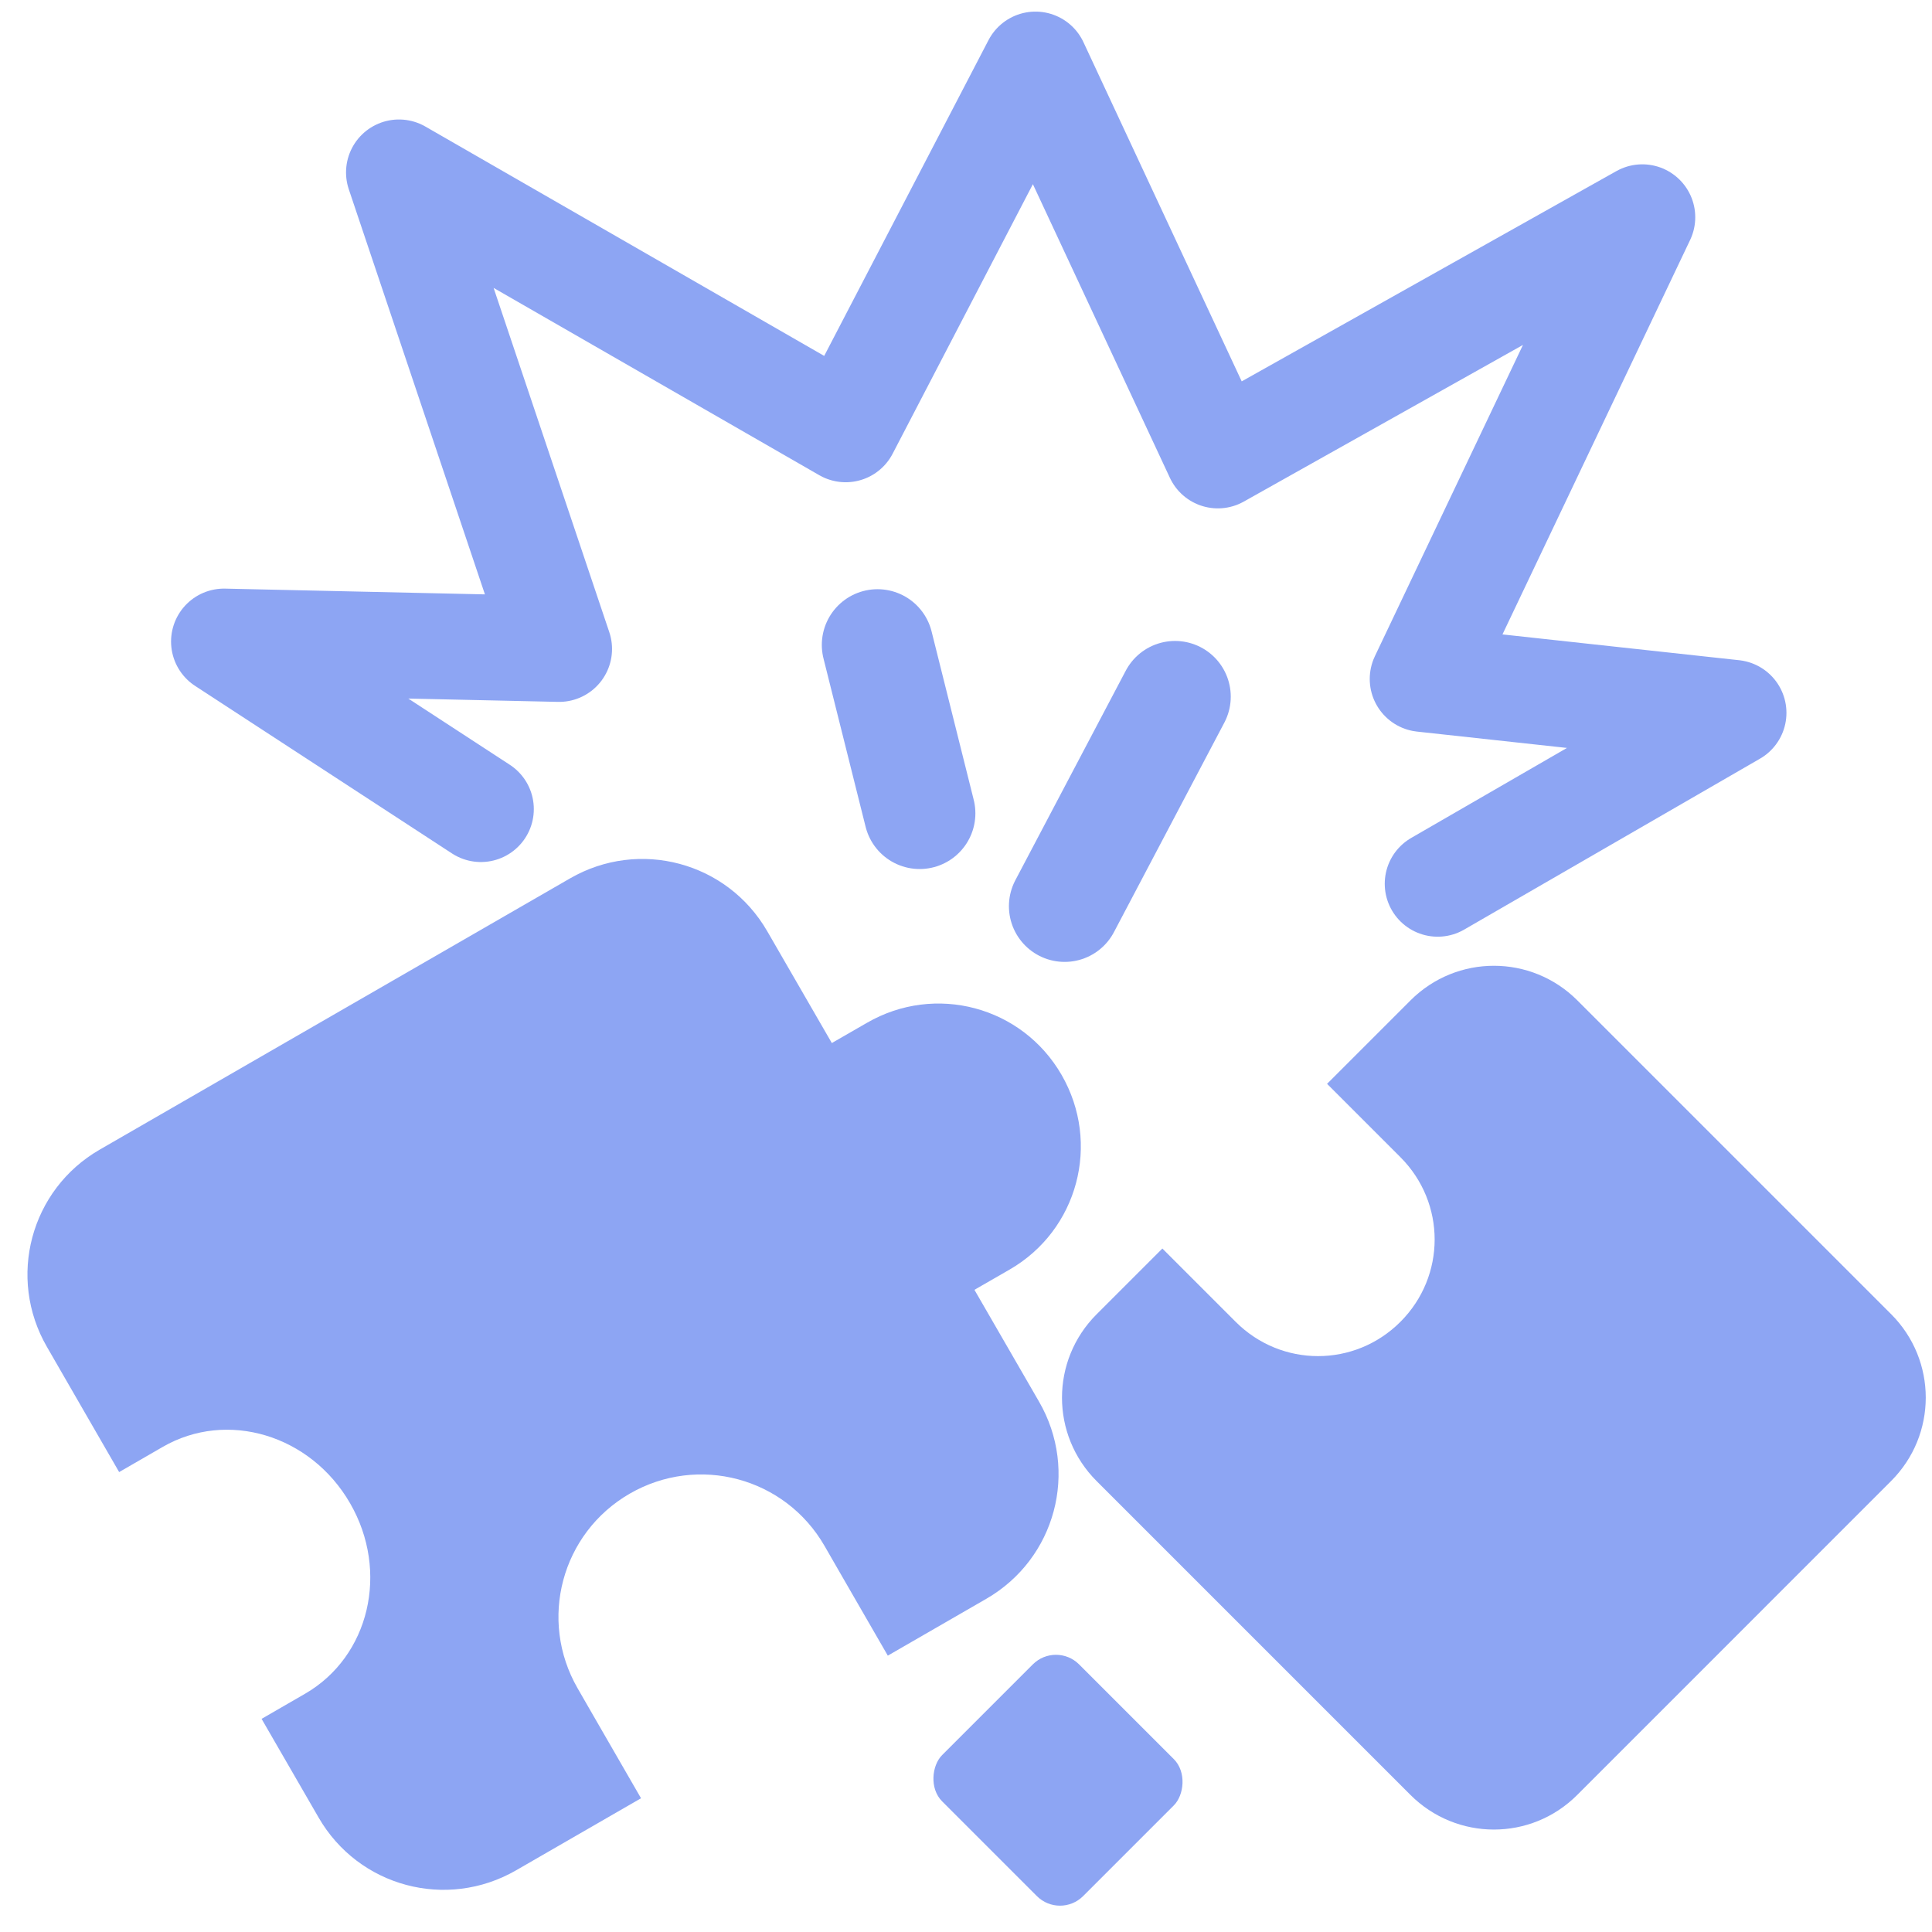 <?xml version="1.0" encoding="UTF-8" standalone="no"?>
<svg
   xmlns:dc="http://purl.org/dc/elements/1.1/"
   xmlns:cc="http://creativecommons.org/ns#"
   xmlns:rdf="http://www.w3.org/1999/02/22-rdf-syntax-ns#"
   xmlns:svg="http://www.w3.org/2000/svg"
   xmlns="http://www.w3.org/2000/svg"
   xmlns:sodipodi="http://sodipodi.sourceforge.net/DTD/sodipodi-0.dtd"
   xmlns:inkscape="http://www.inkscape.org/namespaces/inkscape"
   width="12mm"
   height="12mm"
   viewBox="0 0 12 12"
   version="1.1"
   id="svg3506"
   inkscape:version="1.0.2-2 (e86c870879, 2021-01-15)"
   sodipodi:docname="Gibbinator2D.svg">
  <defs
     id="defs3500">
    <inkscape:path-effect
       effect="powerstroke"
       id="path-effect1508"
       is_visible="true"
       offset_points="0.192,0.323 | 0.49,0.292 | 0.811,0.157"
       sort_points="true"
       interpolator_type="CubicBezierFit"
       interpolator_beta="0.2"
       start_linecap_type="round"
       linejoin_type="extrp_arc"
       miter_limit="4"
       end_linecap_type="round" />
  </defs>
  <sodipodi:namedview
     id="base"
     pagecolor="#ffffff"
     bordercolor="#666666"
     borderopacity="1.0"
     inkscape:pageopacity="0.0"
     inkscape:pageshadow="2"
     inkscape:zoom="11.313709"
     inkscape:cx="36.37567"
     inkscape:cy="29.49791"
     inkscape:document-units="mm"
     inkscape:current-layer="g1518"
     showgrid="false"
     inkscape:window-width="1440"
     inkscape:window-height="837"
     inkscape:window-x="-8"
     inkscape:window-y="32"
     inkscape:window-maximized="1"
     showguides="true"
     inkscape:document-rotation="0"
     inkscape:guide-bbox="true" />
  <g
     inkscape:label="Layer 1"
     inkscape:groupmode="layer"
     id="layer1"
     transform="translate(0,-285)">
    <g
       id="g1518"
       transform="matrix(1.047,0,0,1.047,-0.285,-13.793)">
      <path
         inkscape:connector-curvature="0"
         id="rect4051"
         d="m 0.864,292.2 c -0.411,0.237 -0.551,0.76 -0.313,1.171 l 0.428,0.742 0.258,-0.149 c 0.382,-0.221 0.878,-0.072 1.112,0.334 0.234,0.405 0.115,0.909 -0.267,1.13 l -0.258,0.149 0.338,0.585 c 0.237,0.411 0.759,0.551 1.171,0.314 l 0.742,-0.428 -0.262,-0.454 -0.114,-0.198 c -0.234,-0.406 -0.096,-0.921 0.309,-1.155 0.406,-0.234 0.921,-0.096 1.155,0.309 l 0.114,0.198 0.262,0.454 0.584,-0.337 c 0.411,-0.237 0.551,-0.759 0.313,-1.17 l -0.383,-0.663 0.01,-0.006 0.198,-0.114 c 0.406,-0.234 0.543,-0.749 0.309,-1.155 -0.234,-0.406 -0.749,-0.544 -1.155,-0.309 l -0.198,0.114 -0.01,0.006 -0.383,-0.663 c -0.237,-0.411 -0.759,-0.551 -1.17,-0.314 z"
         style="opacity:1;fill:#8da5f3;fill-opacity:1;stroke:none;stroke-width:1.731;stroke-linecap:round;stroke-linejoin:round;stroke-miterlimit:4;stroke-dasharray:none;stroke-opacity:1;paint-order:normal" />
      <rect
         transform="rotate(45)"
         ry="0.194"
         rx="0.194"
         y="204.057"
         x="213.301"
         height="1.149"
         width="1.183"
         id="rect907"
         style="opacity:1;fill:#8da5f3;fill-opacity:1;stroke:none;stroke-width:0.437;stroke-linecap:round;stroke-linejoin:round;stroke-miterlimit:4;stroke-dasharray:none;stroke-opacity:1;paint-order:normal" />
      <path
         sodipodi:nodetypes="ssccssccsssccssccsss"
         style="opacity:1;fill:#8da5f3;fill-opacity:1;stroke:none;stroke-width:1.414;stroke-linecap:round;stroke-linejoin:round;stroke-miterlimit:4;stroke-dasharray:none;stroke-opacity:1;paint-order:normal"
         d="m 11.491,294.166 c 0.274,-0.274 0.274,-0.716 -1.55e-4,-0.99 l -0.495,-0.495 c -0.976,-0.976 0,0 -0.976,-0.976 l -0.39,-0.39 c -0.274,-0.274 -0.716,-0.274 -0.99,-1.5e-4 l -0.495,0.495 0.303,0.303 0.132,0.132 c 0.271,0.271 0.271,0.706 2.5e-6,0.977 -0.271,0.271 -0.706,0.271 -0.977,-1e-5 l -0.132,-0.132 -0.303,-0.303 -0.39,0.39 c -0.274,0.274 -0.274,0.716 3.105e-4,0.99 l 0.442,0.442 0.977,0.977 0.442,0.442 c 0.274,0.274 0.716,0.275 0.99,3.3e-4 z"
         id="path1502"
         inkscape:connector-curvature="0" />
      <path
         inkscape:connector-curvature="0"
         id="path1504"
         d="m 8.801,290.623 1.755,-1.014 -1.844,-0.201 1.303,-2.739 -2.518,1.413 -1.082,-2.319 -1.126,2.164 -2.65,-1.524 0.95,2.827 -1.988,-0.044 1.524,0.994"
         style="fill:none;stroke:#8da5f3;stroke-width:0.628;stroke-linecap:round;stroke-linejoin:round;stroke-miterlimit:4;stroke-dasharray:none;stroke-opacity:1" />
      <path
         sodipodi:nodetypes="cc"
         inkscape:connector-curvature="0"
         id="path1506"
         d="m 6.588,290.756 0.655,-1.243"
         style="fill:none;fill-rule:nonzero;stroke:#8da5f3;stroke-width:0.661;stroke-linecap:round;stroke-linejoin:round;stroke-miterlimit:4;stroke-dasharray:none;stroke-opacity:1" />
      <path
         style="fill:none;fill-rule:nonzero;stroke:#8da5f3;stroke-width:0.661;stroke-linecap:round;stroke-linejoin:round;stroke-miterlimit:4;stroke-dasharray:none;stroke-opacity:1"
         d="M 5.728,290.205 5.478,289.206"
         id="path1510"
         inkscape:connector-curvature="0"
         sodipodi:nodetypes="cc" />
    </g>
  </g>
</svg>
